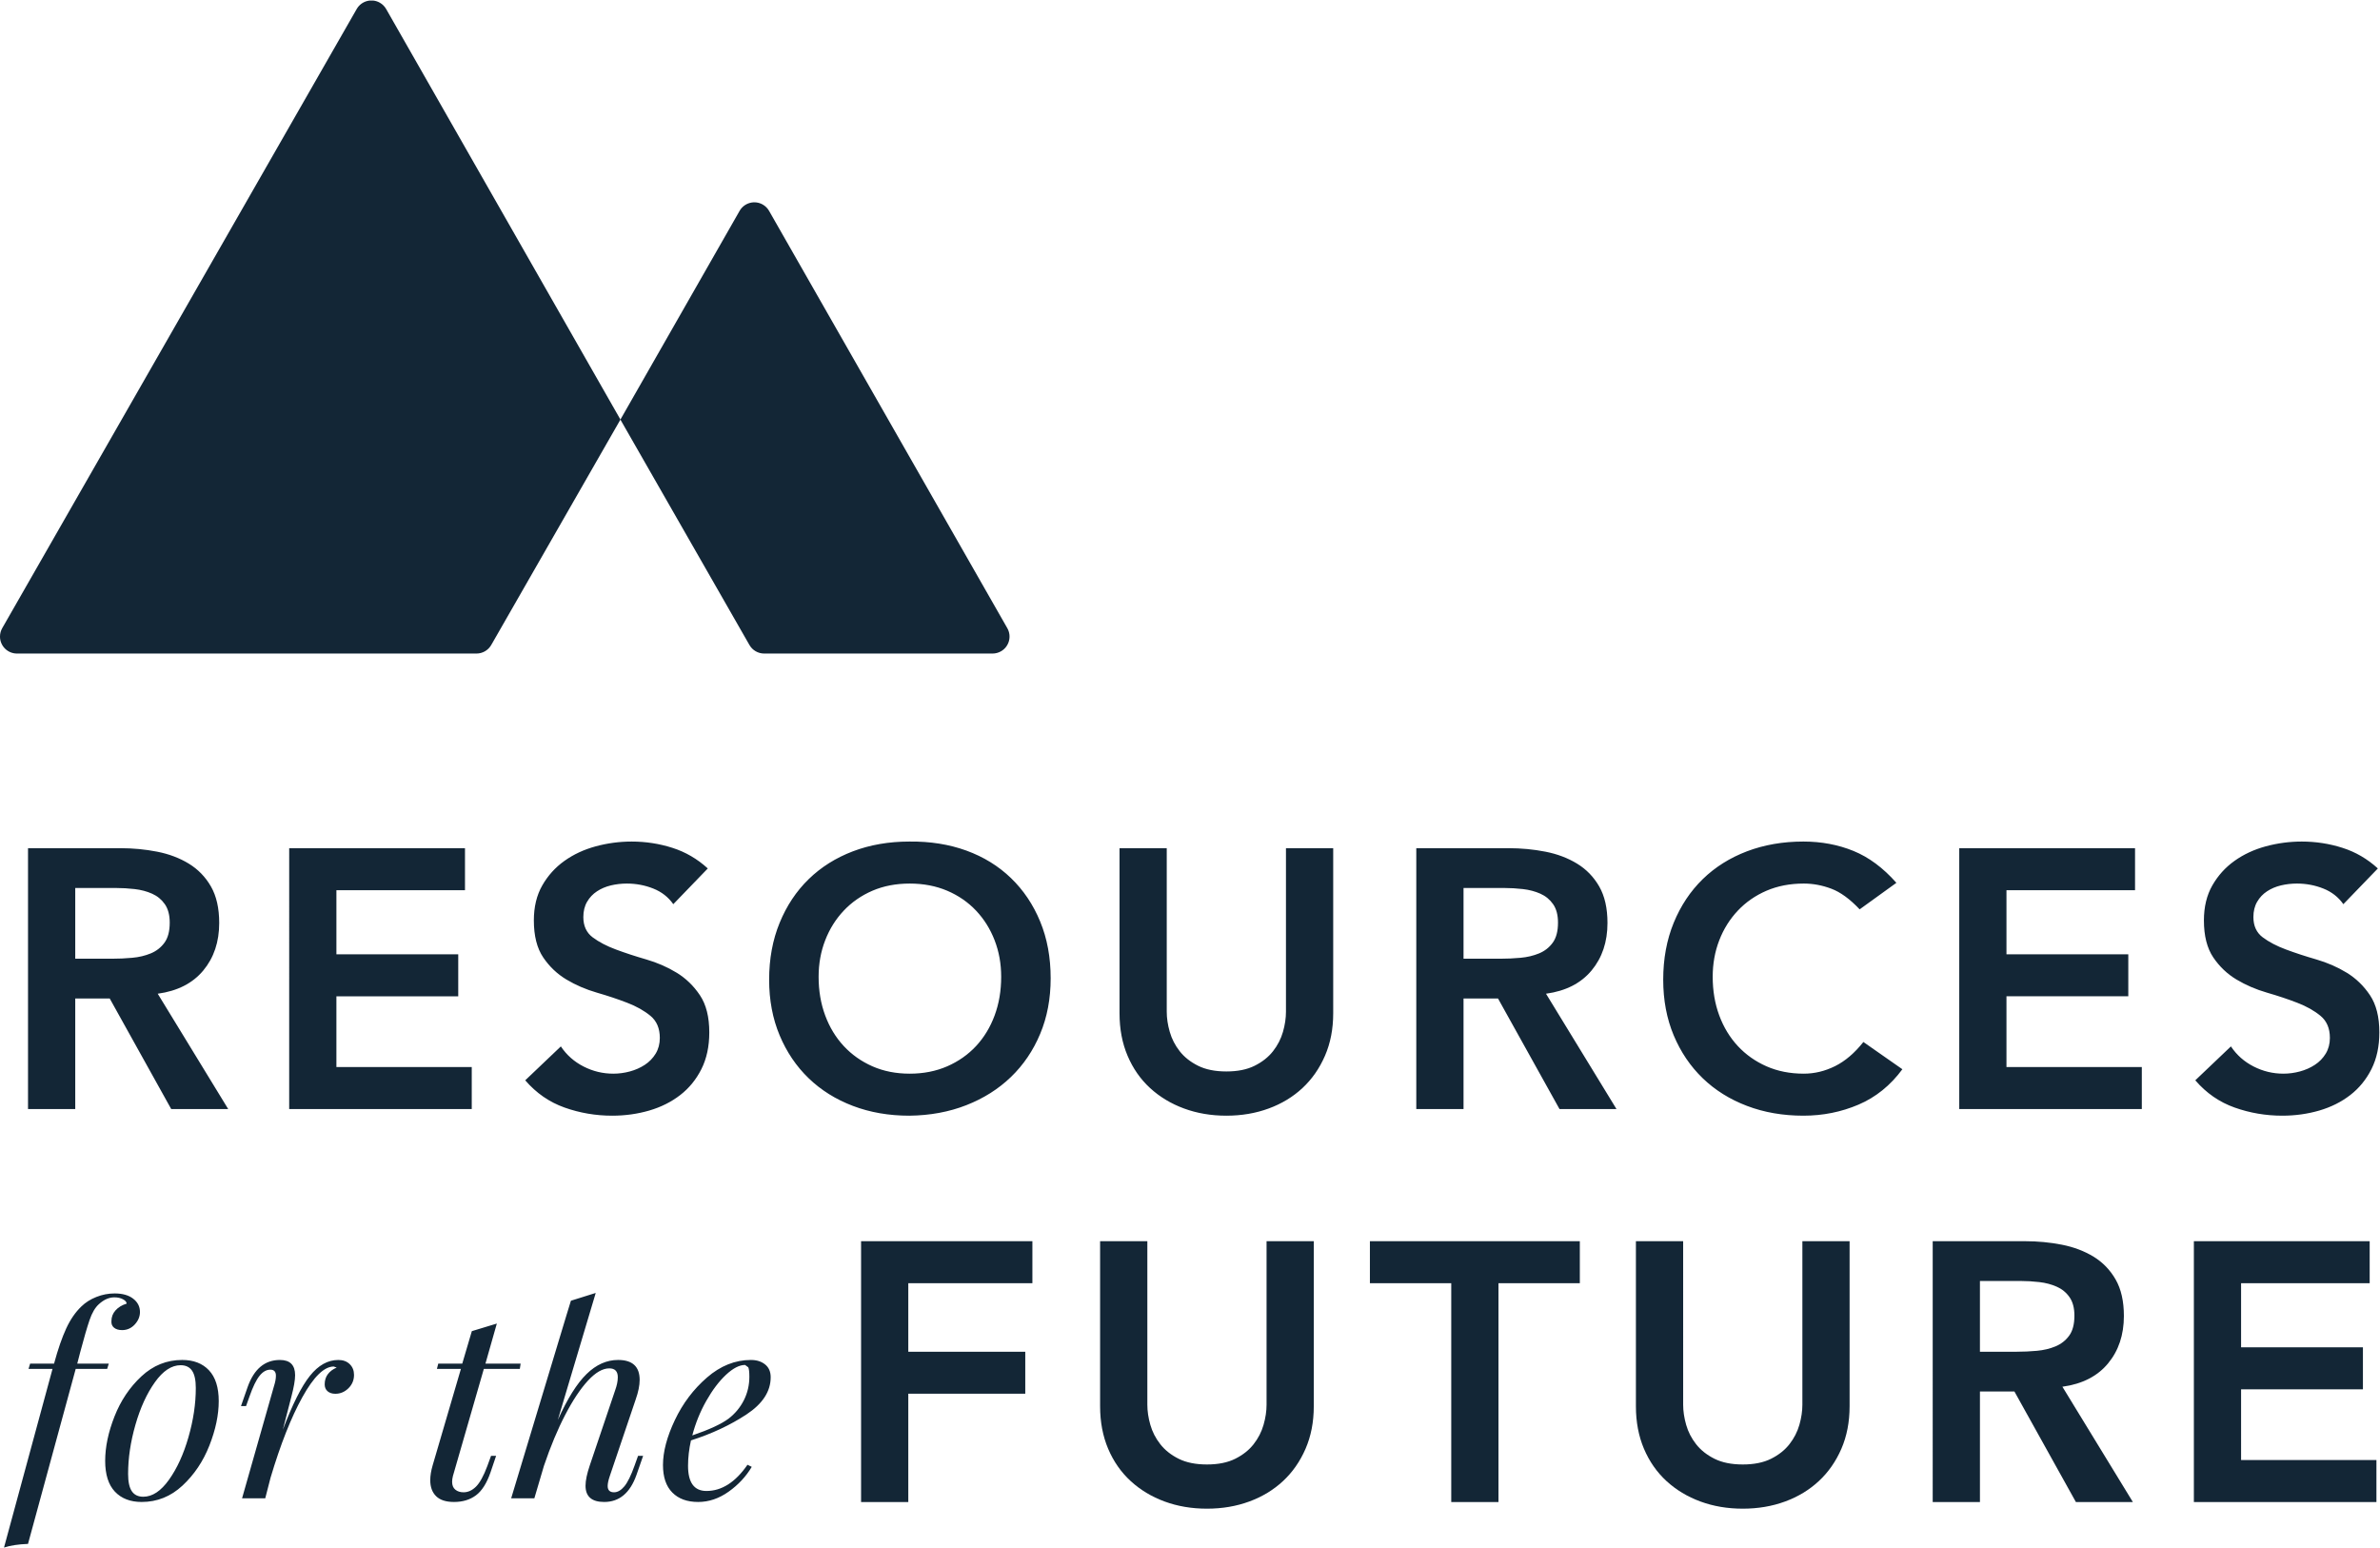 <?xml version="1.0" encoding="UTF-8" standalone="no"?>
<!-- Created with Inkscape (http://www.inkscape.org/) -->

<svg
   version="1.1"
   id="svg2"
   width="164.48"
   height="106.947"
   viewBox="0 0 164.48 106.947"
   sodipodi:docname="black-logomark-vertical.eps"
   xmlns:inkscape="http://www.inkscape.org/namespaces/inkscape"
   xmlns:sodipodi="http://sodipodi.sourceforge.net/DTD/sodipodi-0.dtd"
   xmlns="http://www.w3.org/2000/svg"
   xmlns:svg="http://www.w3.org/2000/svg">
  <defs
     id="defs6">
    <clipPath
       clipPathUnits="userSpaceOnUse"
       id="clipPath18">
      <path
         d="m 386.285,94.668 c -2.949,0 -6.238,-1.699 -9.883,-5.09 -3.632,-3.394 -7.039,-7.898 -10.222,-13.516 -3.176,-5.613 -5.598,-11.59 -7.258,-17.926 8.75,2.984 15.019,5.879 18.801,8.688 3.406,2.629 6.054,5.82 7.949,9.582 1.883,3.75 2.832,7.805 2.832,12.148 0,2.453 -0.188,4.082 -0.559,4.891 z m 13.274,-6.375 c 0,-7.348 -4.192,-13.774 -12.579,-19.301 -8.39,-5.516 -17.968,-10 -28.75,-13.445 -1.007,-4.524 -1.515,-8.914 -1.515,-13.176 0,-8.688 3.176,-13.035 9.531,-13.035 7.93,0 15.02,4.531 21.289,13.586 l 2.207,-1.086 c -2.949,-4.98 -6.933,-9.27 -11.953,-12.844 -5.019,-3.57 -10.293,-5.359 -15.828,-5.359 -5.715,0 -10.176,1.633 -13.398,4.891 -3.235,3.254 -4.844,8.008 -4.844,14.258 0,6.887 2.051,14.652 6.152,23.293 4.102,8.652 9.649,16.004 16.66,22.078 7,6.066 14.598,9.105 22.801,9.105 2.949,0 5.391,-0.773 7.324,-2.316 1.934,-1.543 2.903,-3.758 2.903,-6.648 z m -66.133,-40.754 -3.457,-9.922 c -3.313,-9.324 -8.887,-13.984 -16.719,-13.984 -6.457,0 -9.68,2.801 -9.68,8.418 0,2.715 0.743,6.25 2.219,10.594 l 13.125,38.848 c 0.918,2.539 1.387,4.809 1.387,6.801 0,3.074 -1.477,4.605 -4.426,4.605 -3.406,0 -7.07,-2.098 -10.984,-6.305 -3.918,-4.211 -7.864,-10.129 -11.817,-17.727 -3.965,-7.606 -7.656,-16.434 -11.066,-26.496 l -4.969,-16.836 h -12.023 l 27.363,90.598 c 0.148,0.488 0.637,2.121 1.476,4.875 0.196,0.64 0.907,2.957 2.137,6.953 l 12.844,4.031 -0.293,-1.054 c -2.922,-9.805 -9.367,-31.395 -19.348,-64.793 4.981,11.051 9.953,18.992 14.934,23.836 4.969,4.855 10.41,7.277 16.309,7.277 7.46,0 11.191,-3.449 11.191,-10.332 0,-2.894 -0.695,-6.289 -2.07,-10.188 L 316.148,37.078 c -0.742,-2.176 -1.101,-3.894 -1.101,-5.164 0,-2.168 1.101,-3.262 3.308,-3.262 1.848,0 3.625,1.027 5.325,3.059 1.707,2.039 3.476,5.641 5.32,10.801 l 1.797,5.027 z m -98.613,-10.461 c -0.274,-1.082 -0.411,-2.078 -0.411,-2.984 0,-1.82 0.555,-3.176 1.661,-4.074 1.101,-0.91 2.527,-1.367 4.277,-1.367 2.305,0 4.453,0.977 6.426,2.918 1.98,1.953 3.945,5.508 5.879,10.664 l 1.933,5.305 h 2.625 l -2.898,-8.555 c -1.934,-5.617 -4.446,-9.582 -7.539,-11.895 -3.086,-2.305 -6.887,-3.457 -11.399,-3.457 -4.148,0 -7.234,0.996 -9.258,2.988 -2.031,1.992 -3.046,4.758 -3.046,8.281 0,2.356 0.421,4.941 1.25,7.742 l 14.648,49.992 H 226.52 l 0.695,2.715 h 12.441 c 2.528,8.566 4.188,14.179 4.969,16.843 l 12.961,3.938 c -0.813,-2.766 -2.773,-9.688 -5.91,-20.781 h 18.242 l -0.41,-2.715 h -18.66 z m -59.426,60.18 c 2.492,0 4.465,-0.734 5.937,-2.18 1.477,-1.445 2.219,-3.301 2.219,-5.566 0,-2.715 -0.969,-5.031 -2.902,-6.934 -1.934,-1.895 -4.2,-2.852 -6.778,-2.852 -1.66,0 -2.988,0.43 -4.004,1.289 -1.015,0.871 -1.523,2.059 -1.523,3.602 0,2.082 0.559,3.852 1.66,5.293 1.106,1.457 2.629,2.59 4.563,3.398 l -1.524,0.547 c -4.972,0 -10.383,-5.27 -16.242,-15.828 -5.848,-10.547 -11.355,-24.473 -16.512,-41.766 l -2.765,-10.726 h -12.02 l 16.582,58.273 c 0.645,1.992 0.965,3.75 0.965,5.293 0,2.082 -0.965,3.125 -2.898,3.125 -2.032,0 -3.899,-1.066 -5.598,-3.195 -1.707,-2.129 -3.438,-5.68 -5.184,-10.664 l -1.797,-5.016 h -2.628 l 3.457,9.91 c 3.32,9.328 8.886,13.996 16.718,13.996 5.254,0 7.883,-2.629 7.883,-7.883 0,-2.539 -0.644,-6.25 -1.933,-11.145 l -4.426,-17.109 c 4.98,13.125 9.648,22.434 14.035,27.91 4.375,5.48 9.277,8.226 14.715,8.226 z M 93.641,94.531 c -4.699,0 -9.152,-2.938 -13.34,-8.828 -4.191,-5.879 -7.559,-13.242 -10.09,-22.07 -2.539,-8.828 -3.797,-17.316 -3.797,-25.469 0,-4.07 0.644,-7.062 1.934,-8.965 1.289,-1.902 3.269,-2.852 5.938,-2.852 4.707,0 9.148,2.938 13.34,8.828 4.188,5.887 7.559,13.242 10.086,22.07 2.539,8.828 3.801,17.324 3.801,25.469 0,4.082 -0.645,7.07 -1.934,8.965 -1.289,1.906 -3.273,2.852 -5.938,2.852 z M 54.527,44.961 c 0,7.149 1.613,14.824 4.836,23.016 3.223,8.195 7.879,15.129 13.953,20.785 6.086,5.664 13.137,8.496 21.152,8.496 5.898,0 10.527,-1.797 13.886,-5.371 3.36,-3.578 5.051,-8.898 5.051,-15.957 0,-7.16 -1.621,-14.836 -4.843,-23.031 C 105.34,44.707 100.691,37.781 94.606,32.117 88.523,26.465 81.473,23.633 73.453,23.633 c -5.887,0 -10.516,1.789 -13.887,5.359 -3.359,3.574 -5.039,8.898 -5.039,15.969 z m 4.902,86.785 c 4.055,0 7.258,-0.894 9.609,-2.715 2.344,-1.804 3.527,-4.121 3.527,-6.922 0,-2.351 -0.898,-4.504 -2.695,-6.457 -1.797,-1.941 -3.984,-2.918 -6.574,-2.918 -1.746,0 -3.125,0.411 -4.141,1.219 -1.016,0.82 -1.473,1.953 -1.387,3.399 0,2.179 0.715,4.054 2.148,5.636 1.426,1.59 3.34,2.742 5.734,3.465 0,0.813 -0.625,1.567 -1.867,2.246 -1.238,0.676 -2.742,1.02 -4.492,1.02 -2.762,0 -5.438,-1.184 -8.016,-3.535 -1.933,-1.719 -3.547,-4.457 -4.836,-8.215 -1.289,-3.758 -2.898,-9.309 -4.844,-16.641 l -1.512,-5.84 v -0.137 h 16.309 l -0.832,-2.715 H 39.254 L 14.52,1.895 C 9.539,1.719 5.387,1.086 2.078,0 L 27.234,92.637 H 14.793 l 0.828,2.715 h 12.441 v 0.137 c 2.023,7.422 4.121,13.465 6.281,18.133 2.168,4.66 4.773,8.438 7.812,11.34 2.117,2.082 4.726,3.738 7.812,4.961 3.086,1.223 6.238,1.824 9.461,1.824 z"
         clip-rule="evenodd"
         id="path16" />
    </clipPath>
    <clipPath
       clipPathUnits="userSpaceOnUse"
       id="clipPath24">
      <path
         d="m -7078.6,-4631.45 h 10080 v 14320 h -10080 z"
         id="path22" />
    </clipPath>
    <clipPath
       clipPathUnits="userSpaceOnUse"
       id="clipPath34">
      <path
         d="m 1214.91,333.547 c -2.59,3.687 -6.06,6.394 -10.4,8.113 -4.34,1.719 -8.91,2.578 -13.7,2.578 -2.85,0 -5.61,-0.324 -8.25,-0.957 -2.66,-0.636 -5.06,-1.648 -7.2,-3.054 -2.14,-1.399 -3.86,-3.215 -5.15,-5.442 -1.3,-2.226 -1.94,-4.875 -1.94,-7.93 0,-4.582 1.62,-8.085 4.85,-10.507 3.24,-2.414 7.26,-4.524 12.05,-6.297 4.8,-1.789 10.04,-3.508 15.74,-5.156 5.71,-1.665 10.95,-3.95 15.75,-6.875 4.79,-2.93 8.81,-6.821 12.05,-11.665 3.24,-4.832 4.86,-11.265 4.86,-19.285 0,-7.257 -1.37,-13.593 -4.08,-19.004 -2.73,-5.41 -6.39,-9.902 -10.99,-13.464 -4.6,-3.567 -9.94,-6.243 -16.03,-8.032 -6.09,-1.773 -12.5,-2.675 -19.24,-2.675 -8.56,0 -16.78,1.41 -24.68,4.21 -7.91,2.801 -14.71,7.508 -20.41,14.129 l 18.47,17.579 c 2.98,-4.461 6.89,-7.926 11.76,-10.411 4.85,-2.488 10.01,-3.726 15.45,-3.726 2.85,0 5.7,0.379 8.55,1.148 2.84,0.766 5.44,1.906 7.77,3.442 2.33,1.519 4.21,3.464 5.64,5.82 1.42,2.352 2.14,5.066 2.14,8.125 0,4.961 -1.62,8.777 -4.87,11.453 -3.24,2.676 -7.25,4.934 -12.05,6.777 -4.79,1.856 -10.04,3.606 -15.74,5.254 -5.7,1.66 -10.95,3.914 -15.74,6.785 -4.8,2.864 -8.81,6.68 -12.05,11.458 -3.23,4.777 -4.86,11.179 -4.86,19.199 0,7.004 1.46,13.054 4.37,18.144 2.92,5.098 6.74,9.324 11.47,12.703 4.73,3.379 10.14,5.891 16.22,7.551 6.1,1.649 12.32,2.481 18.67,2.481 7.25,0 14.28,-1.082 21.08,-3.25 6.81,-2.161 12.93,-5.727 18.37,-10.696 z m -199.14,29.031 h 91.14 v -21.777 h -66.66 v -33.235 h 63.16 v -21.777 h -63.16 v -36.68 h 70.17 v -21.773 h -94.65 z m -51.641,-31.711 c -5.051,5.356 -9.941,8.918 -14.668,10.696 -4.738,1.789 -9.492,2.675 -14.289,2.675 -7.129,0 -13.574,-1.242 -19.336,-3.718 -5.77,-2.493 -10.723,-5.93 -14.871,-10.325 -4.141,-4.394 -7.356,-9.511 -9.621,-15.371 -2.266,-5.859 -3.399,-12.16 -3.399,-18.918 0,-7.254 1.133,-13.933 3.399,-20.047 2.265,-6.113 5.48,-11.394 9.621,-15.859 4.148,-4.453 9.101,-7.961 14.871,-10.508 5.762,-2.539 12.207,-3.816 19.336,-3.816 5.566,0 10.976,1.304 16.23,3.914 5.246,2.617 10.137,6.789 14.668,12.512 l 20.215,-14.133 c -6.219,-8.41 -13.797,-14.524 -22.734,-18.34 -8.946,-3.82 -18.465,-5.734 -28.574,-5.734 -10.625,0 -20.372,1.691 -29.247,5.07 -8.878,3.371 -16.523,8.144 -22.941,14.324 -6.406,6.176 -11.426,13.598 -15.059,22.246 -3.621,8.664 -5.437,18.281 -5.437,28.852 0,10.816 1.816,20.664 5.437,29.508 3.633,8.847 8.653,16.398 15.059,22.636 6.418,6.242 14.063,11.047 22.941,14.426 8.875,3.367 18.622,5.059 29.247,5.059 9.328,0 17.98,-1.621 25.949,-4.871 7.969,-3.247 15.379,-8.75 22.254,-16.528 z m -186.32,-25.594 c 3.496,0 7.004,0.157 10.5,0.481 3.496,0.309 6.707,1.082 9.617,2.281 2.922,1.211 5.285,3.059 7.09,5.551 1.816,2.477 2.726,5.945 2.726,10.406 0,3.946 -0.84,7.129 -2.531,9.555 -1.68,2.41 -3.887,4.226 -6.602,5.437 -2.722,1.211 -5.73,2.012 -9.043,2.395 -3.3,0.379 -6.503,0.562 -9.617,0.562 h -21.183 v -36.668 z m -43.536,57.305 h 47.813 c 6.613,0 12.988,-0.605 19.141,-1.816 6.164,-1.211 11.632,-3.282 16.425,-6.211 4.797,-2.93 8.614,-6.875 11.465,-11.836 2.852,-4.973 4.278,-11.27 4.278,-18.914 0,-9.809 -2.754,-18.02 -8.262,-24.641 -5.508,-6.621 -13.379,-10.637 -23.613,-12.031 l 36.543,-59.793 h -29.54 l -31.875,57.305 h -17.882 v -57.305 h -24.493 z m -43.074,-85.574 c 0,-8.156 -1.426,-15.512 -4.277,-22.063 -2.852,-6.562 -6.738,-12.128 -11.66,-16.718 -4.922,-4.578 -10.754,-8.118 -17.492,-10.594 -6.739,-2.484 -14.063,-3.734 -21.961,-3.734 -7.911,0 -15.227,1.25 -21.965,3.734 -6.739,2.476 -12.598,6.016 -17.586,10.594 -4.992,4.59 -8.879,10.156 -11.66,16.718 -2.793,6.551 -4.18,13.907 -4.18,22.063 v 85.574 h 24.48 v -84.812 c 0,-3.313 0.52,-6.782 1.563,-10.414 1.035,-3.622 2.754,-6.969 5.148,-10.028 2.391,-3.054 5.567,-5.566 9.52,-7.539 3.957,-1.972 8.848,-2.961 14.68,-2.961 5.828,0 10.722,0.989 14.668,2.961 3.953,1.973 7.128,4.485 9.519,7.539 2.402,3.059 4.121,6.406 5.156,10.028 1.036,3.632 1.555,7.101 1.555,10.414 v 84.812 h 24.492 z M 424.41,295.906 c 0,-7.254 1.133,-13.933 3.41,-20.047 2.266,-6.113 5.469,-11.394 9.618,-15.859 4.14,-4.453 9.101,-7.961 14.863,-10.508 5.773,-2.539 12.219,-3.816 19.347,-3.816 7.118,0 13.602,1.277 19.434,3.816 5.828,2.547 10.809,6.055 14.961,10.508 4.148,4.465 7.352,9.746 9.617,15.859 2.266,6.114 3.399,12.793 3.399,20.047 0,6.758 -1.133,13.059 -3.399,18.918 -2.265,5.86 -5.469,10.977 -9.617,15.371 -4.152,4.395 -9.133,7.832 -14.961,10.325 -5.832,2.476 -12.316,3.718 -19.434,3.718 -7.128,0 -13.574,-1.242 -19.347,-3.718 -5.762,-2.493 -10.723,-5.93 -14.863,-10.325 -4.149,-4.394 -7.352,-9.511 -9.618,-15.371 -2.277,-5.859 -3.41,-12.16 -3.41,-18.918 z m -25.652,-1.519 c 0,10.816 1.816,20.664 5.449,29.508 3.621,8.847 8.641,16.398 15.059,22.636 6.414,6.242 14.062,11.047 22.929,14.426 8.875,3.367 18.633,5.059 29.258,5.059 10.75,0.129 20.594,-1.438 29.539,-4.676 8.938,-3.254 16.653,-8 23.125,-14.238 6.477,-6.243 11.535,-13.75 15.156,-22.543 3.633,-8.778 5.442,-18.582 5.442,-29.414 0,-10.567 -1.809,-20.184 -5.442,-28.836 -3.621,-8.664 -8.679,-16.114 -15.156,-22.356 -6.472,-6.238 -14.187,-11.109 -23.125,-14.605 -8.945,-3.508 -18.789,-5.325 -29.539,-5.453 -10.625,0 -20.383,1.691 -29.258,5.07 -8.867,3.371 -16.515,8.144 -22.929,14.324 -6.418,6.176 -11.438,13.598 -15.059,22.246 -3.633,8.664 -5.449,18.281 -5.449,28.852 z m -49.688,39.16 c -2.59,3.687 -6.054,6.394 -10.402,8.113 -4.336,1.719 -8.906,2.578 -13.699,2.578 -2.852,0 -5.606,-0.324 -8.262,-0.957 -2.648,-0.636 -5.051,-1.648 -7.187,-3.054 -2.141,-1.399 -3.86,-3.215 -5.149,-5.442 -1.297,-2.226 -1.941,-4.875 -1.941,-7.93 0,-4.582 1.621,-8.085 4.851,-10.507 3.242,-2.414 7.258,-4.524 12.051,-6.297 4.797,-1.789 10.039,-3.508 15.742,-5.156 5.703,-1.665 10.949,-3.95 15.742,-6.875 4.797,-2.93 8.809,-6.821 12.051,-11.665 3.242,-4.832 4.863,-11.265 4.863,-19.285 0,-7.257 -1.367,-13.593 -4.082,-19.004 -2.722,-5.41 -6.386,-9.902 -10.984,-13.464 -4.601,-3.567 -9.941,-6.243 -16.035,-8.032 -6.086,-1.773 -12.5,-2.675 -19.238,-2.675 -8.547,0 -16.778,1.41 -24.68,4.21 -7.91,2.801 -14.707,7.508 -20.41,14.129 l 18.469,17.579 c 2.976,-4.461 6.894,-7.926 11.757,-10.411 4.852,-2.488 10.008,-3.726 15.45,-3.726 2.851,0 5.703,0.379 8.554,1.148 2.84,0.766 5.438,1.906 7.774,3.442 2.324,1.519 4.207,3.464 5.633,5.82 1.425,2.352 2.14,5.066 2.14,8.125 0,4.961 -1.621,8.777 -4.863,11.453 -3.242,2.676 -7.258,4.934 -12.051,6.777 -4.797,1.856 -10.039,3.606 -15.742,5.254 -5.703,1.66 -10.949,3.914 -15.742,6.785 -4.797,2.864 -8.809,6.68 -12.051,11.458 -3.234,4.777 -4.856,11.179 -4.856,19.199 0,7.004 1.457,13.054 4.368,18.144 2.918,5.098 6.738,9.324 11.472,12.703 4.727,3.379 10.137,5.891 16.231,7.551 6.086,1.649 12.304,2.481 18.652,2.481 7.258,0 14.289,-1.082 21.086,-3.25 6.805,-2.161 12.93,-5.727 18.367,-10.696 z m -199.14,29.031 h 91.14 v -21.777 h -66.66 v -33.235 h 63.164 V 285.789 H 174.41 v -36.68 h 70.168 V 227.336 H 149.93 Z M 58.062,305.273 c 3.496,0 6.992,0.157 10.488,0.481 3.508,0.309 6.711,1.082 9.621,2.281 2.918,1.211 5.281,3.059 7.098,5.551 1.816,2.477 2.727,5.945 2.727,10.406 0,3.946 -0.852,7.129 -2.531,9.555 -1.688,2.41 -3.887,4.226 -6.609,5.437 -2.715,1.211 -5.734,2.012 -9.035,2.395 -3.309,0.379 -6.512,0.562 -9.617,0.562 H 39.012 v -36.668 z m -43.535,57.305 h 47.812 c 6.602,0 12.988,-0.605 19.141,-1.816 6.152,-1.211 11.633,-3.282 16.426,-6.211 4.785,-2.93 8.614,-6.875 11.465,-11.836 2.852,-4.973 4.277,-11.27 4.277,-18.914 0,-9.809 -2.753,-18.02 -8.261,-24.641 -5.508,-6.621 -13.379,-10.637 -23.614,-12.031 L 118.309,227.336 H 88.766 l -31.875,57.305 H 39.012 V 227.336 H 14.527 Z"
         clip-rule="evenodd"
         id="path32" />
    </clipPath>
    <clipPath
       clipPathUnits="userSpaceOnUse"
       id="clipPath40">
      <path
         d="m -7078.6,-4631.45 h 10080 v 14320 h -10080 z"
         id="path38" />
    </clipPath>
    <clipPath
       clipPathUnits="userSpaceOnUse"
       id="clipPath50">
      <path
         d="m 1137.41,158.828 h 91.15 v -21.777 h -66.67 v -33.235 h 63.17 V 82.043 h -63.17 V 45.371 h 70.17 V 23.594 h -94.65 z m -91.87,-57.305 c 3.5,0 7,0.157 10.5,0.481 3.5,0.32 6.7,1.082 9.62,2.293 2.91,1.211 5.27,3.055 7.09,5.539 1.82,2.477 2.73,5.957 2.73,10.406 0,3.946 -0.84,7.129 -2.53,9.555 -1.68,2.422 -3.89,4.234 -6.62,5.437 -2.71,1.211 -5.73,2.012 -9.03,2.395 -3.3,0.379 -6.51,0.574 -9.62,0.574 h -21.18 v -36.68 z m -43.53,57.305 h 47.81 c 6.6,0 12.99,-0.605 19.14,-1.816 6.15,-1.211 11.63,-3.282 16.43,-6.203 4.79,-2.926 8.61,-6.883 11.46,-11.844 2.85,-4.973 4.28,-11.27 4.28,-18.914 0,-9.809 -2.75,-18.02 -8.26,-24.641 -5.51,-6.621 -13.38,-10.637 -23.62,-12.031 l 36.54,-59.785 h -29.54 l -31.87,57.305 H 1026.5 V 23.594 h -24.49 z M 958.922,73.254 c 0,-8.148 -1.426,-15.5 -4.266,-22.062 -2.851,-6.551 -6.738,-12.129 -11.672,-16.711 -4.921,-4.586 -10.75,-8.125 -17.488,-10.602 -6.738,-2.484 -14.055,-3.723 -21.965,-3.723 -7.898,0 -15.222,1.238 -21.953,3.723 -6.738,2.477 -12.605,6.016 -17.598,10.602 -4.98,4.582 -8.867,10.16 -11.66,16.711 -2.781,6.562 -4.179,13.914 -4.179,22.062 v 85.574 h 24.492 V 74.023 c 0,-3.309 0.519,-6.789 1.555,-10.41 1.035,-3.633 2.753,-6.973 5.156,-10.027 2.39,-3.059 5.566,-5.578 9.519,-7.551 3.957,-1.973 8.84,-2.961 14.668,-2.961 5.832,0 10.723,0.988 14.68,2.961 3.953,1.973 7.129,4.492 9.519,7.551 2.403,3.055 4.114,6.395 5.157,10.027 1.035,3.621 1.554,7.101 1.554,10.41 v 84.805 h 24.481 z M 752.398,137.051 h -42.175 v 21.777 H 819.059 V 137.051 H 776.883 V 23.594 H 752.398 Z M 681.129,73.254 c 0,-8.148 -1.426,-15.5 -4.277,-22.062 -2.84,-6.551 -6.739,-12.129 -11.661,-16.711 -4.921,-4.586 -10.75,-8.125 -17.488,-10.602 -6.738,-2.484 -14.055,-3.723 -21.965,-3.723 -7.898,0 -15.222,1.238 -21.961,3.723 -6.738,2.477 -12.597,6.016 -17.589,10.602 -4.989,4.582 -8.875,10.16 -11.661,16.711 -2.781,6.562 -4.179,13.914 -4.179,22.062 V 158.828 H 594.84 V 74.023 c 0,-3.309 0.519,-6.789 1.555,-10.41 1.035,-3.633 2.753,-6.973 5.156,-10.027 2.39,-3.059 5.566,-5.578 9.519,-7.551 3.946,-1.973 8.84,-2.961 14.668,-2.961 5.832,0 10.723,0.988 14.68,2.961 3.953,1.973 7.129,4.492 9.52,7.551 2.394,3.055 4.113,6.395 5.148,10.027 1.043,3.621 1.562,7.101 1.562,10.41 v 84.805 h 24.481 z M 446.422,158.828 h 88.82 v -21.777 h -64.336 v -35.528 h 60.645 V 79.746 H 470.906 V 23.594 h -24.484 z"
         clip-rule="evenodd"
         id="path48" />
    </clipPath>
    <clipPath
       clipPathUnits="userSpaceOnUse"
       id="clipPath56">
      <path
         d="m -7078.6,-4631.45 h 10080 v 14320 h -10080 z"
         id="path54" />
    </clipPath>
    <clipPath
       clipPathUnits="userSpaceOnUse"
       id="clipPath66">
      <path
         d="M 0,0 H 1234 V 802 H 0 Z"
         id="path64" />
    </clipPath>
    <clipPath
       clipPathUnits="userSpaceOnUse"
       id="clipPath72">
      <path
         d="M 1.16,476.66 184.93,797.625 c 2.41,4.219 7.793,5.684 12,3.273 1.367,-0.781 2.5,-1.914 3.273,-3.281 l 49.375,-86.515 72.09,-126.317 -66.992,-116.875 c -1.574,-2.734 -4.485,-4.426 -7.637,-4.426 H 8.797 c -4.855,0 -8.801,3.938 -8.801,8.801 0,1.531 0.402,3.047 1.164,4.375 z"
         id="path70" />
    </clipPath>
    <clipPath
       clipPathUnits="userSpaceOnUse"
       id="clipPath78">
      <path
         d="m -6456.26,-4194.46 h 10080 V 10125.5 h -10080 z"
         id="path76" />
    </clipPath>
    <clipPath
       clipPathUnits="userSpaceOnUse"
       id="clipPath88">
      <path
         d="m 321.648,584.773 61.797,108.204 c 2.41,4.218 7.782,5.683 12,3.285 1.368,-0.785 2.5,-1.914 3.282,-3.285 L 522.234,476.648 c 2.411,-4.214 0.946,-9.597 -3.273,-12 -1.328,-0.761 -2.832,-1.164 -4.363,-1.164 h -118.41 c -3.153,0 -6.075,1.692 -7.637,4.426 z"
         id="path86" />
    </clipPath>
    <clipPath
       clipPathUnits="userSpaceOnUse"
       id="clipPath94">
      <path
         d="m -6456.26,-4194.46 h 10080 V 10125.5 h -10080 z"
         id="path92" />
    </clipPath>
  </defs>
  <sodipodi:namedview
     id="namedview4"
     pagecolor="#ffffff"
     bordercolor="#000000"
     borderopacity="0.25"
     inkscape:showpageshadow="2"
     inkscape:pageopacity="0.0"
     inkscape:pagecheckerboard="0"
     inkscape:deskcolor="#d1d1d1" />
  <g
     id="g8"
     inkscape:groupmode="layer"
     inkscape:label="ink_ext_XXXXXX"
     transform="matrix(1.333,0,0,-1.333,0,106.947)">
    <g
       id="g10"
       transform="scale(0.1)">
      <g
         id="g12">
        <g
           id="g14"
           clip-path="url(#clipPath18)">
          <g
             id="g20"
             clip-path="url(#clipPath24)">
            <path
               d="M -47.922,181.992 H 449.559 V -50 H -47.922 v 231.992"
               style="fill:#132636;fill-opacity:1;fill-rule:nonzero;stroke:none"
               id="path26" />
          </g>
        </g>
      </g>
      <g
         id="g28">
        <g
           id="g30"
           clip-path="url(#clipPath34)">
          <g
             id="g36"
             clip-path="url(#clipPath40)">
            <path
               d="M -35.473,416.023 H 1283.57 V 173.895 H -35.473 v 242.128"
               style="fill:#132636;fill-opacity:1;fill-rule:nonzero;stroke:none"
               id="path42" />
          </g>
        </g>
      </g>
      <g
         id="g44">
        <g
           id="g46"
           clip-path="url(#clipPath50)">
          <g
             id="g52"
             clip-path="url(#clipPath56)">
            <path
               d="M 396.422,208.828 H 1282.06 V -29.844 H 396.422 V 208.828"
               style="fill:#132636;fill-opacity:1;fill-rule:nonzero;stroke:none"
               id="path58" />
          </g>
        </g>
      </g>
      <g
         id="g60">
        <g
           id="g62"
           clip-path="url(#clipPath66)">
          <g
             id="g68"
             clip-path="url(#clipPath72)">
            <g
               id="g74"
               clip-path="url(#clipPath78)">
              <path
                 d="M -50.004,852.059 H 371.668 V 413.484 H -50.004 v 438.575"
                 style="fill:#132636;fill-opacity:1;fill-rule:nonzero;stroke:none"
                 id="path80" />
            </g>
          </g>
        </g>
      </g>
      <g
         id="g82">
        <g
           id="g84"
           clip-path="url(#clipPath88)">
          <g
             id="g90"
             clip-path="url(#clipPath94)">
            <path
               d="M 271.648,747.41 H 573.395 V 413.484 H 271.648 V 747.41"
               style="fill:#132636;fill-opacity:1;fill-rule:nonzero;stroke:none"
               id="path96" />
          </g>
        </g>
      </g>
    </g>
  </g>
</svg>

